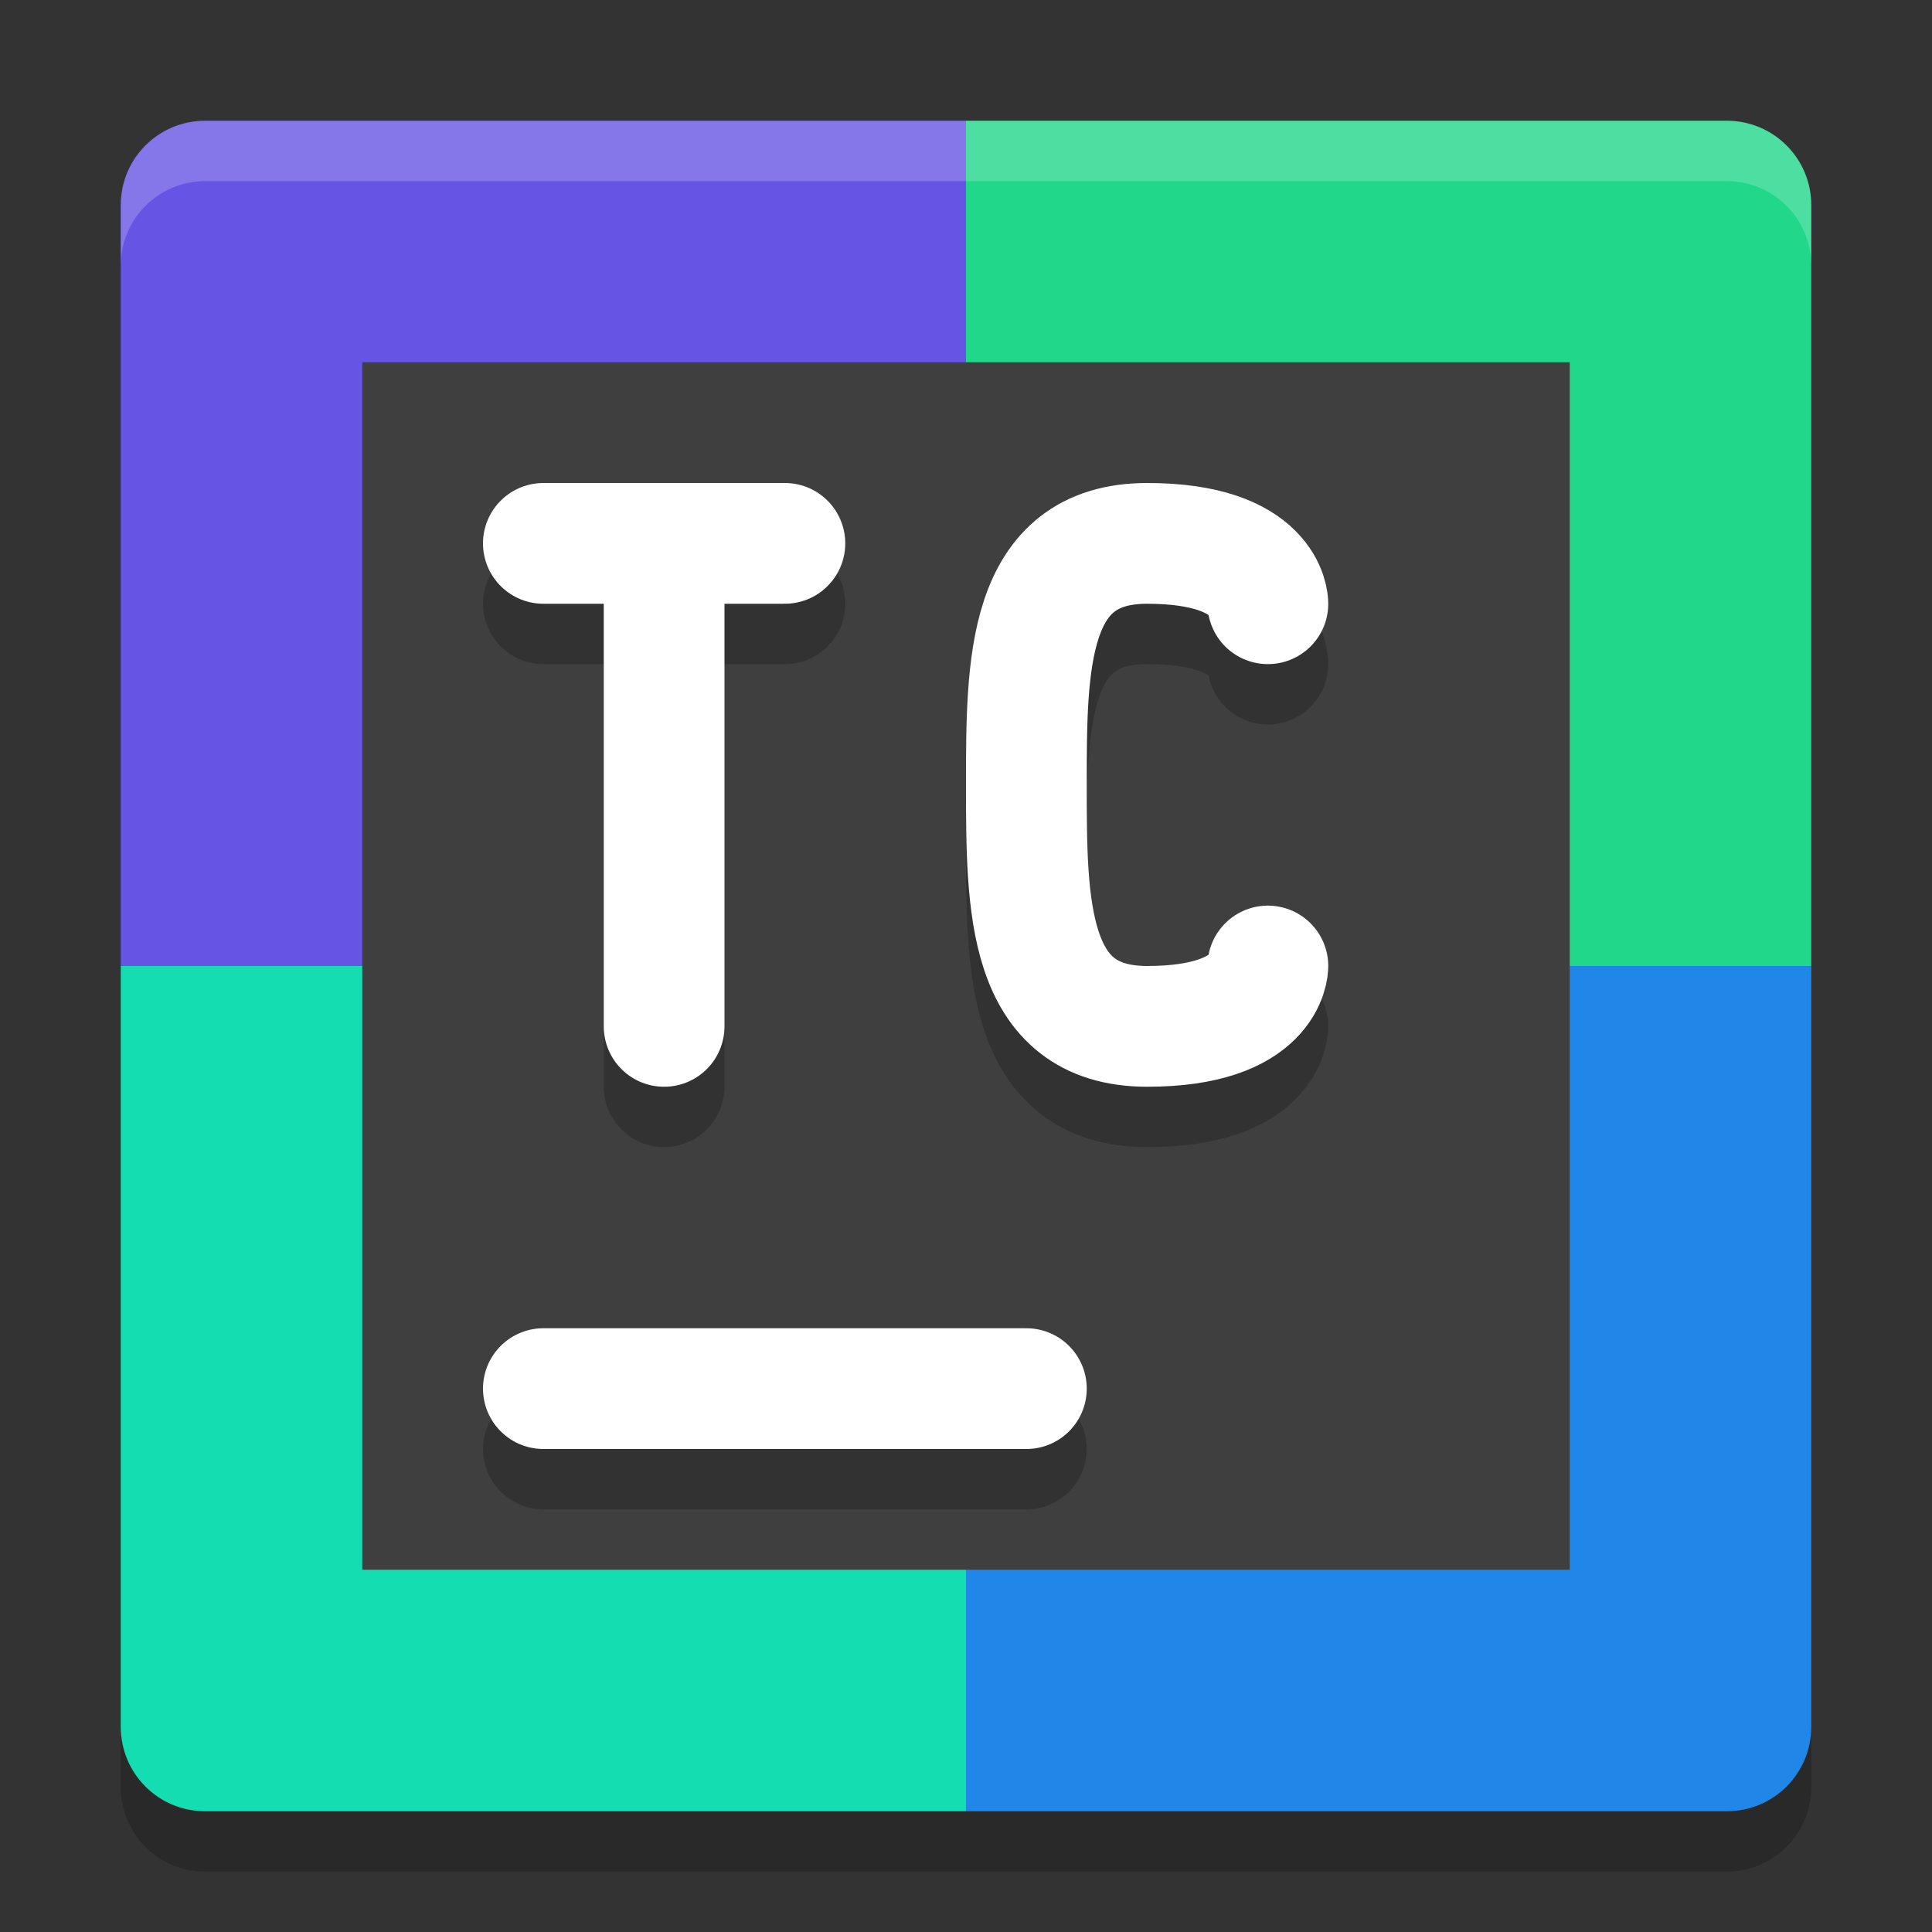 <svg width="32" height="32" version="1" xmlns="http://www.w3.org/2000/svg">
 <rect width="100%" height="100%" fill="#333333" stroke="none"/>
 <path d="M 3.4,31 C 2.625,31 2,30.375 2,29.6 v -1 C 2,29.375 2.625,30 3.4,30 H 16 28.6 C 29.375,30 30,29.375 30,28.6 v 1 C 30,30.375 29.375,31 28.6,31 H 16 Z" style="opacity:.2"/>
 <path d="m16 2h-12.6c-0.776 0-1.4 0.624-1.4 1.4v12.6h14z" style="fill:#6655e4"/>
 <path d="m16 2h12.6c0.776 0 1.4 0.624 1.4 1.4v12.6h-14z" style="fill:#21d789"/>
 <path d="m16 30h-12.6c-0.776 0-1.4-0.624-1.4-1.4v-12.6h14z" style="fill:#14ddb1"/>
 <path d="m16 30h12.6c0.776 0 1.4-0.624 1.4-1.4v-12.6h-14z" style="fill:#2086e7"/>
 <path d="M 3.4 2 C 2.625 2 2 2.625 2 3.4 L 2 4.4 C 2 3.625 2.625 3 3.4 3 L 16 3 L 28.6 3 C 29.375 3 30 3.625 30 4.4 L 30 3.4 C 30 2.625 29.375 2 28.6 2 L 16 2 L 3.4 2 z" style="fill:#ffffff;opacity:.2"/>
 <rect x="6" y="6" width="20" height="20" style="fill:#3f3f3f"/>
 <path d="m21 17s0 1-2 1c-2 0-2-2-2-4 0-2 0-4 2-4 2 0 2 1 2 1" style="fill:none;opacity:.2;stroke-linecap:round;stroke-linejoin:bevel;stroke-width:2;stroke:#000000"/>
 <path d="m21 16s0 1-2 1c-2 0-2-2-2-4 0-2 0-4 2-4 2 0 2 1 2 1" style="fill:none;stroke-linecap:round;stroke-linejoin:bevel;stroke-width:2;stroke:#ffffff"/>
 <path d="m9 24h8" style="fill:none;opacity:.2;stroke-linecap:round;stroke-width:2;stroke:#000000"/>
 <path d="m9 23h8" style="fill:none;stroke-linecap:round;stroke-width:2;stroke:#ffffff"/>
 <path d="m9 10h4m-2 8v-8" style="fill:none;opacity:.2;stroke-linecap:round;stroke-width:2;stroke:#000000"/>
 <path d="m9 9h4m-2 8v-8" style="fill:none;stroke-linecap:round;stroke-width:2;stroke:#ffffff"/>
</svg>
